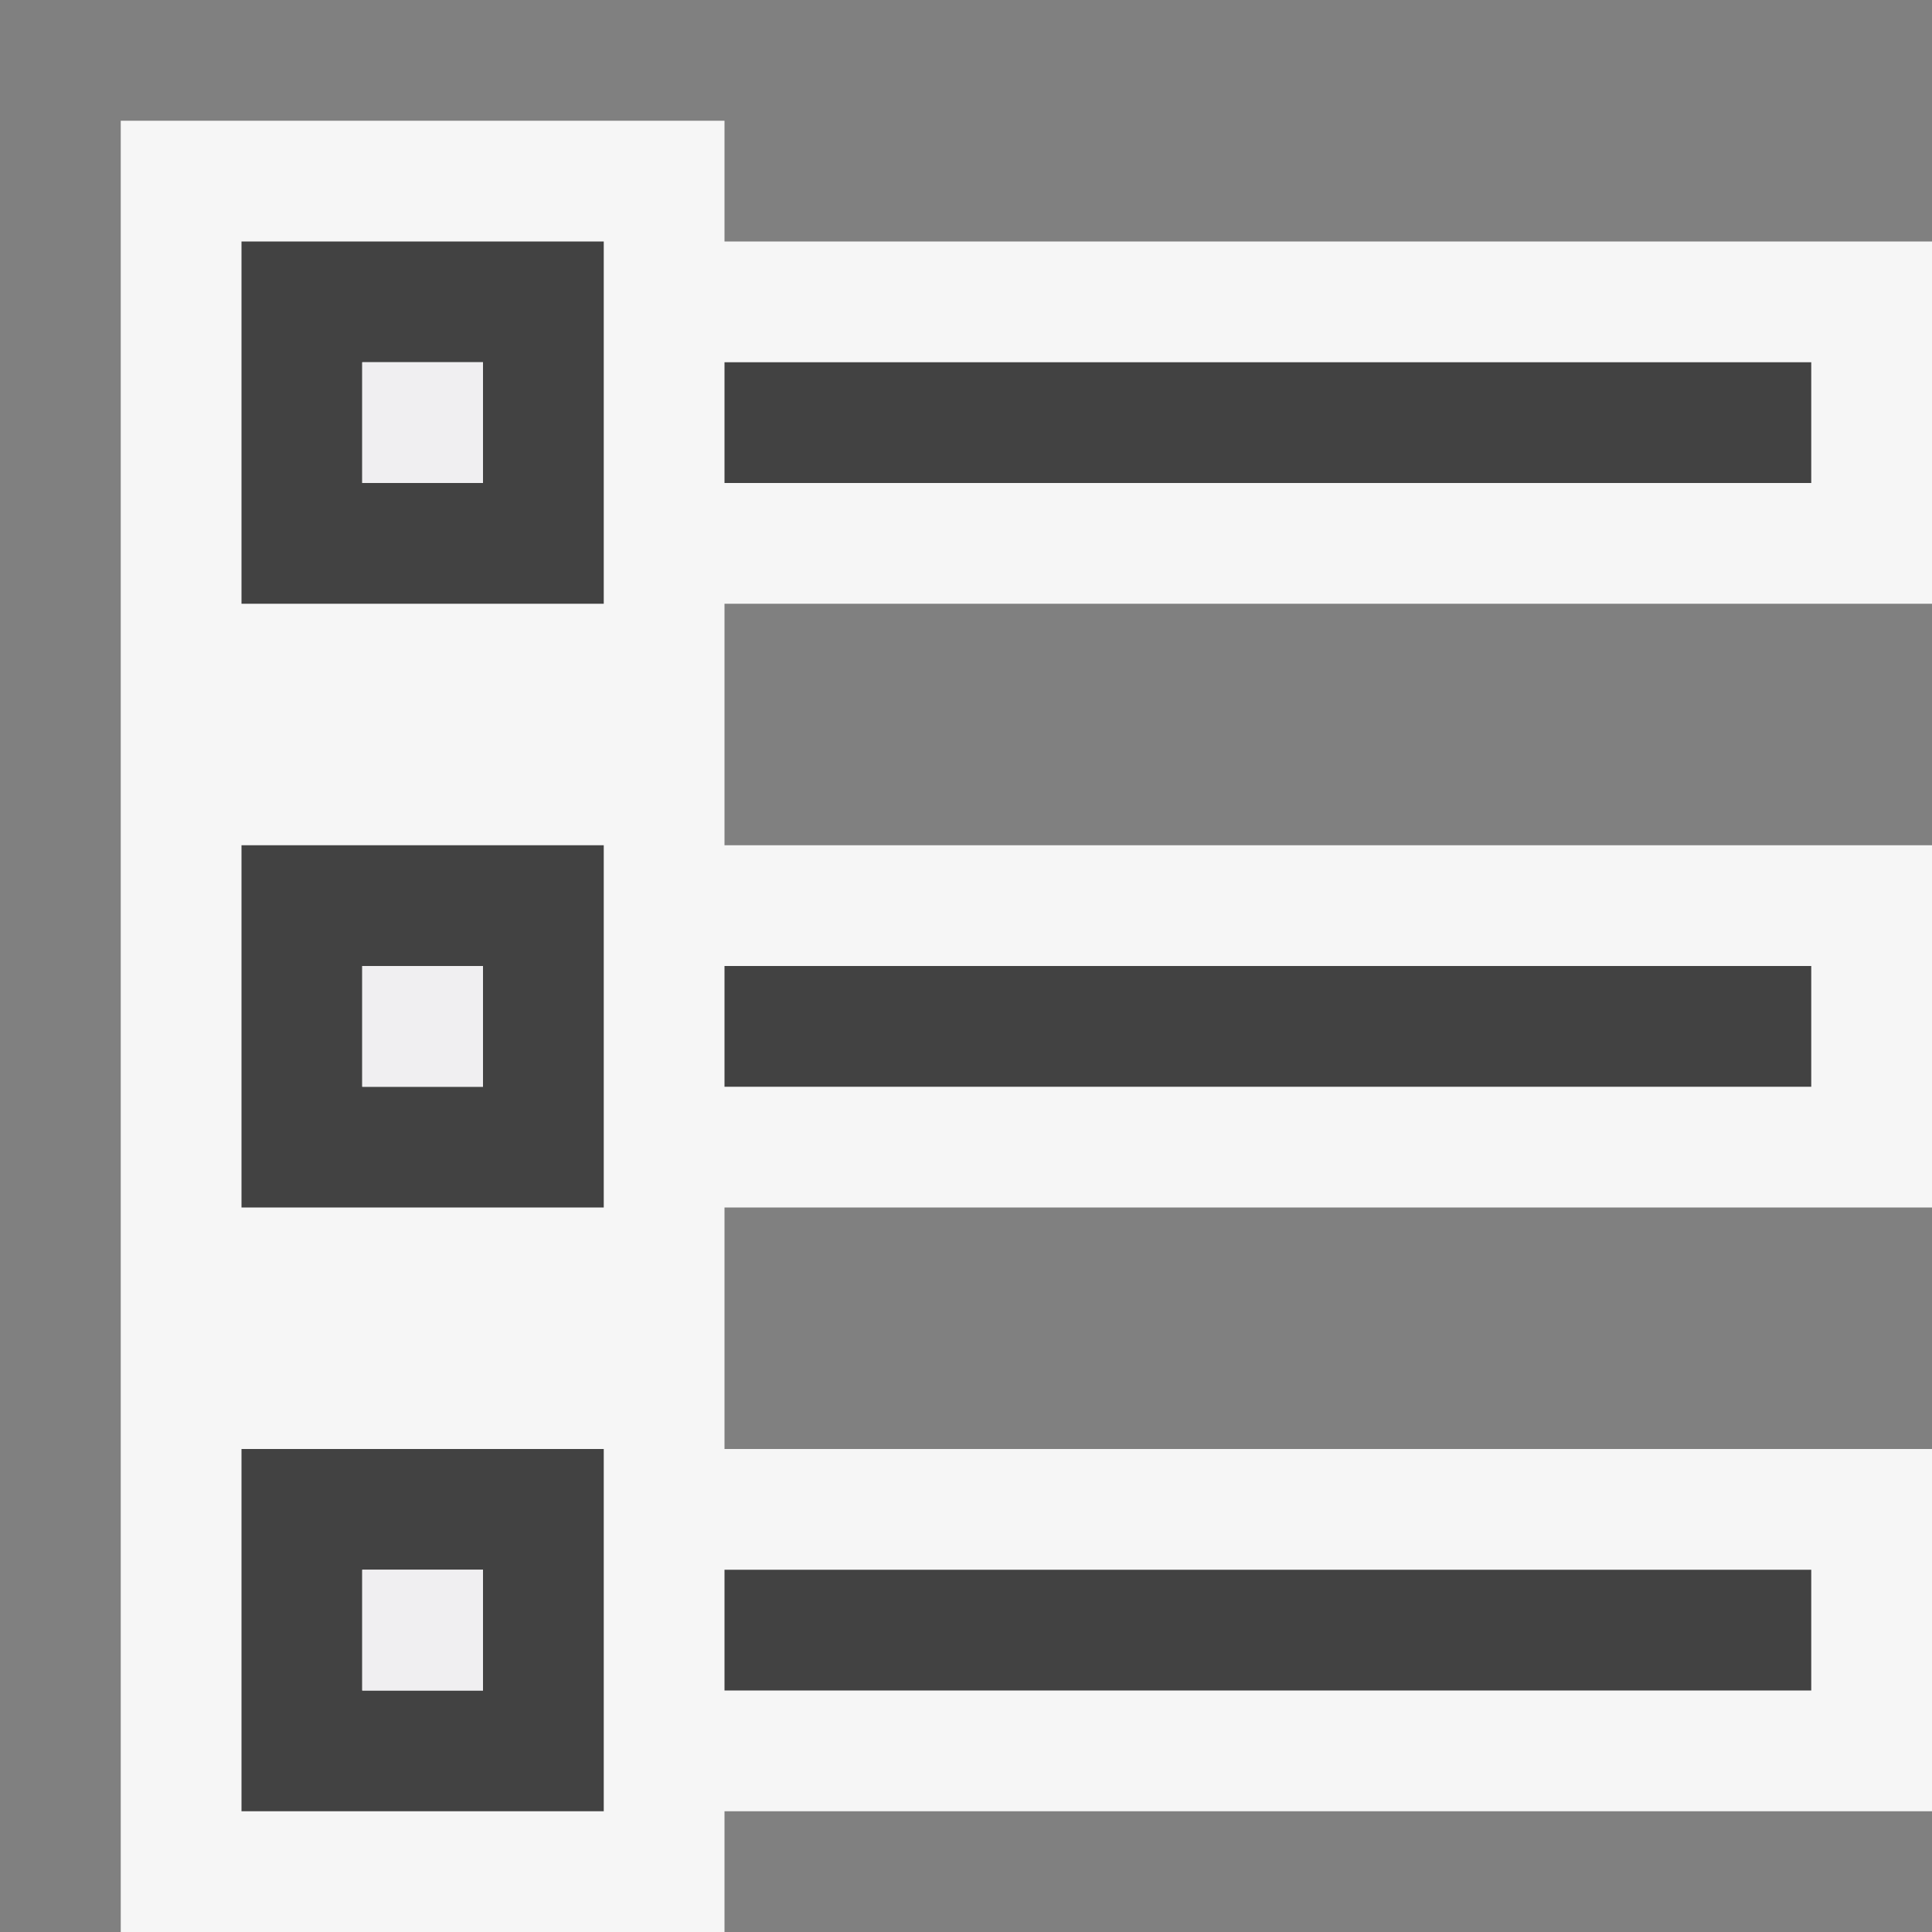 <?xml version="1.0" encoding="utf-8"?>
<!-- Generator: Adobe Illustrator 22.1.0, SVG Export Plug-In . SVG Version: 6.00 Build 0)  -->
<svg version="1.1" xmlns="http://www.w3.org/2000/svg" xmlns:xlink="http://www.w3.org/1999/xlink" x="0px" y="0px"
	 viewBox="0 0 16 16" style="enable-background:new 0 0 16 16;" xml:space="preserve">
<rect x="0" y="0" width="16" height="16" fill="#808080" stroke="none"/>
<style type="text/css">
	.st0{fill:#F6F6F6;}
	.st1{fill:#424242;}
	.st2{fill:#F0EFF1;}
</style>
<g id="_x7B__PAGE_GRID__x7D_">
</g>
<g id="outline">
	<path class="st0" d="M1,1h5v1l10,0v3L6,5v2h10v3H6v2l10,0v3L6,15v1H1V1z"/>
</g>
<g id="icon_x5F_bg">
	<g>
		<path class="st1" d="M2,2v3h3V2H2z M4,4H3V3h1V4z"/>
	</g>
	<g>
		<path class="st1" d="M2,7v3h3V7H2z M4,9H3V8h1V9z"/>
	</g>
	<g>
		<path class="st1" d="M2,12v3h3v-3H2z M4,14H3v-1h1V14z"/>
	</g>
	<rect x="6" y="3" class="st1" width="9" height="1"/>
	<rect x="6" y="8" class="st1" width="9" height="1"/>
	<rect x="6" y="13" class="st1" width="9" height="1"/>
</g>
<g id="icon_x5F_fg">
	<path class="st2" d="M3,3v1h1V3H3z"/>
	<path class="st2" d="M3,8v1h1V8H3z"/>
	<path class="st2" d="M3,13v1h1v-1H3z"/>
</g>
<g id="not_x5F_bg">
</g>
<g id="not_x5F_fg">
</g>
</svg>

